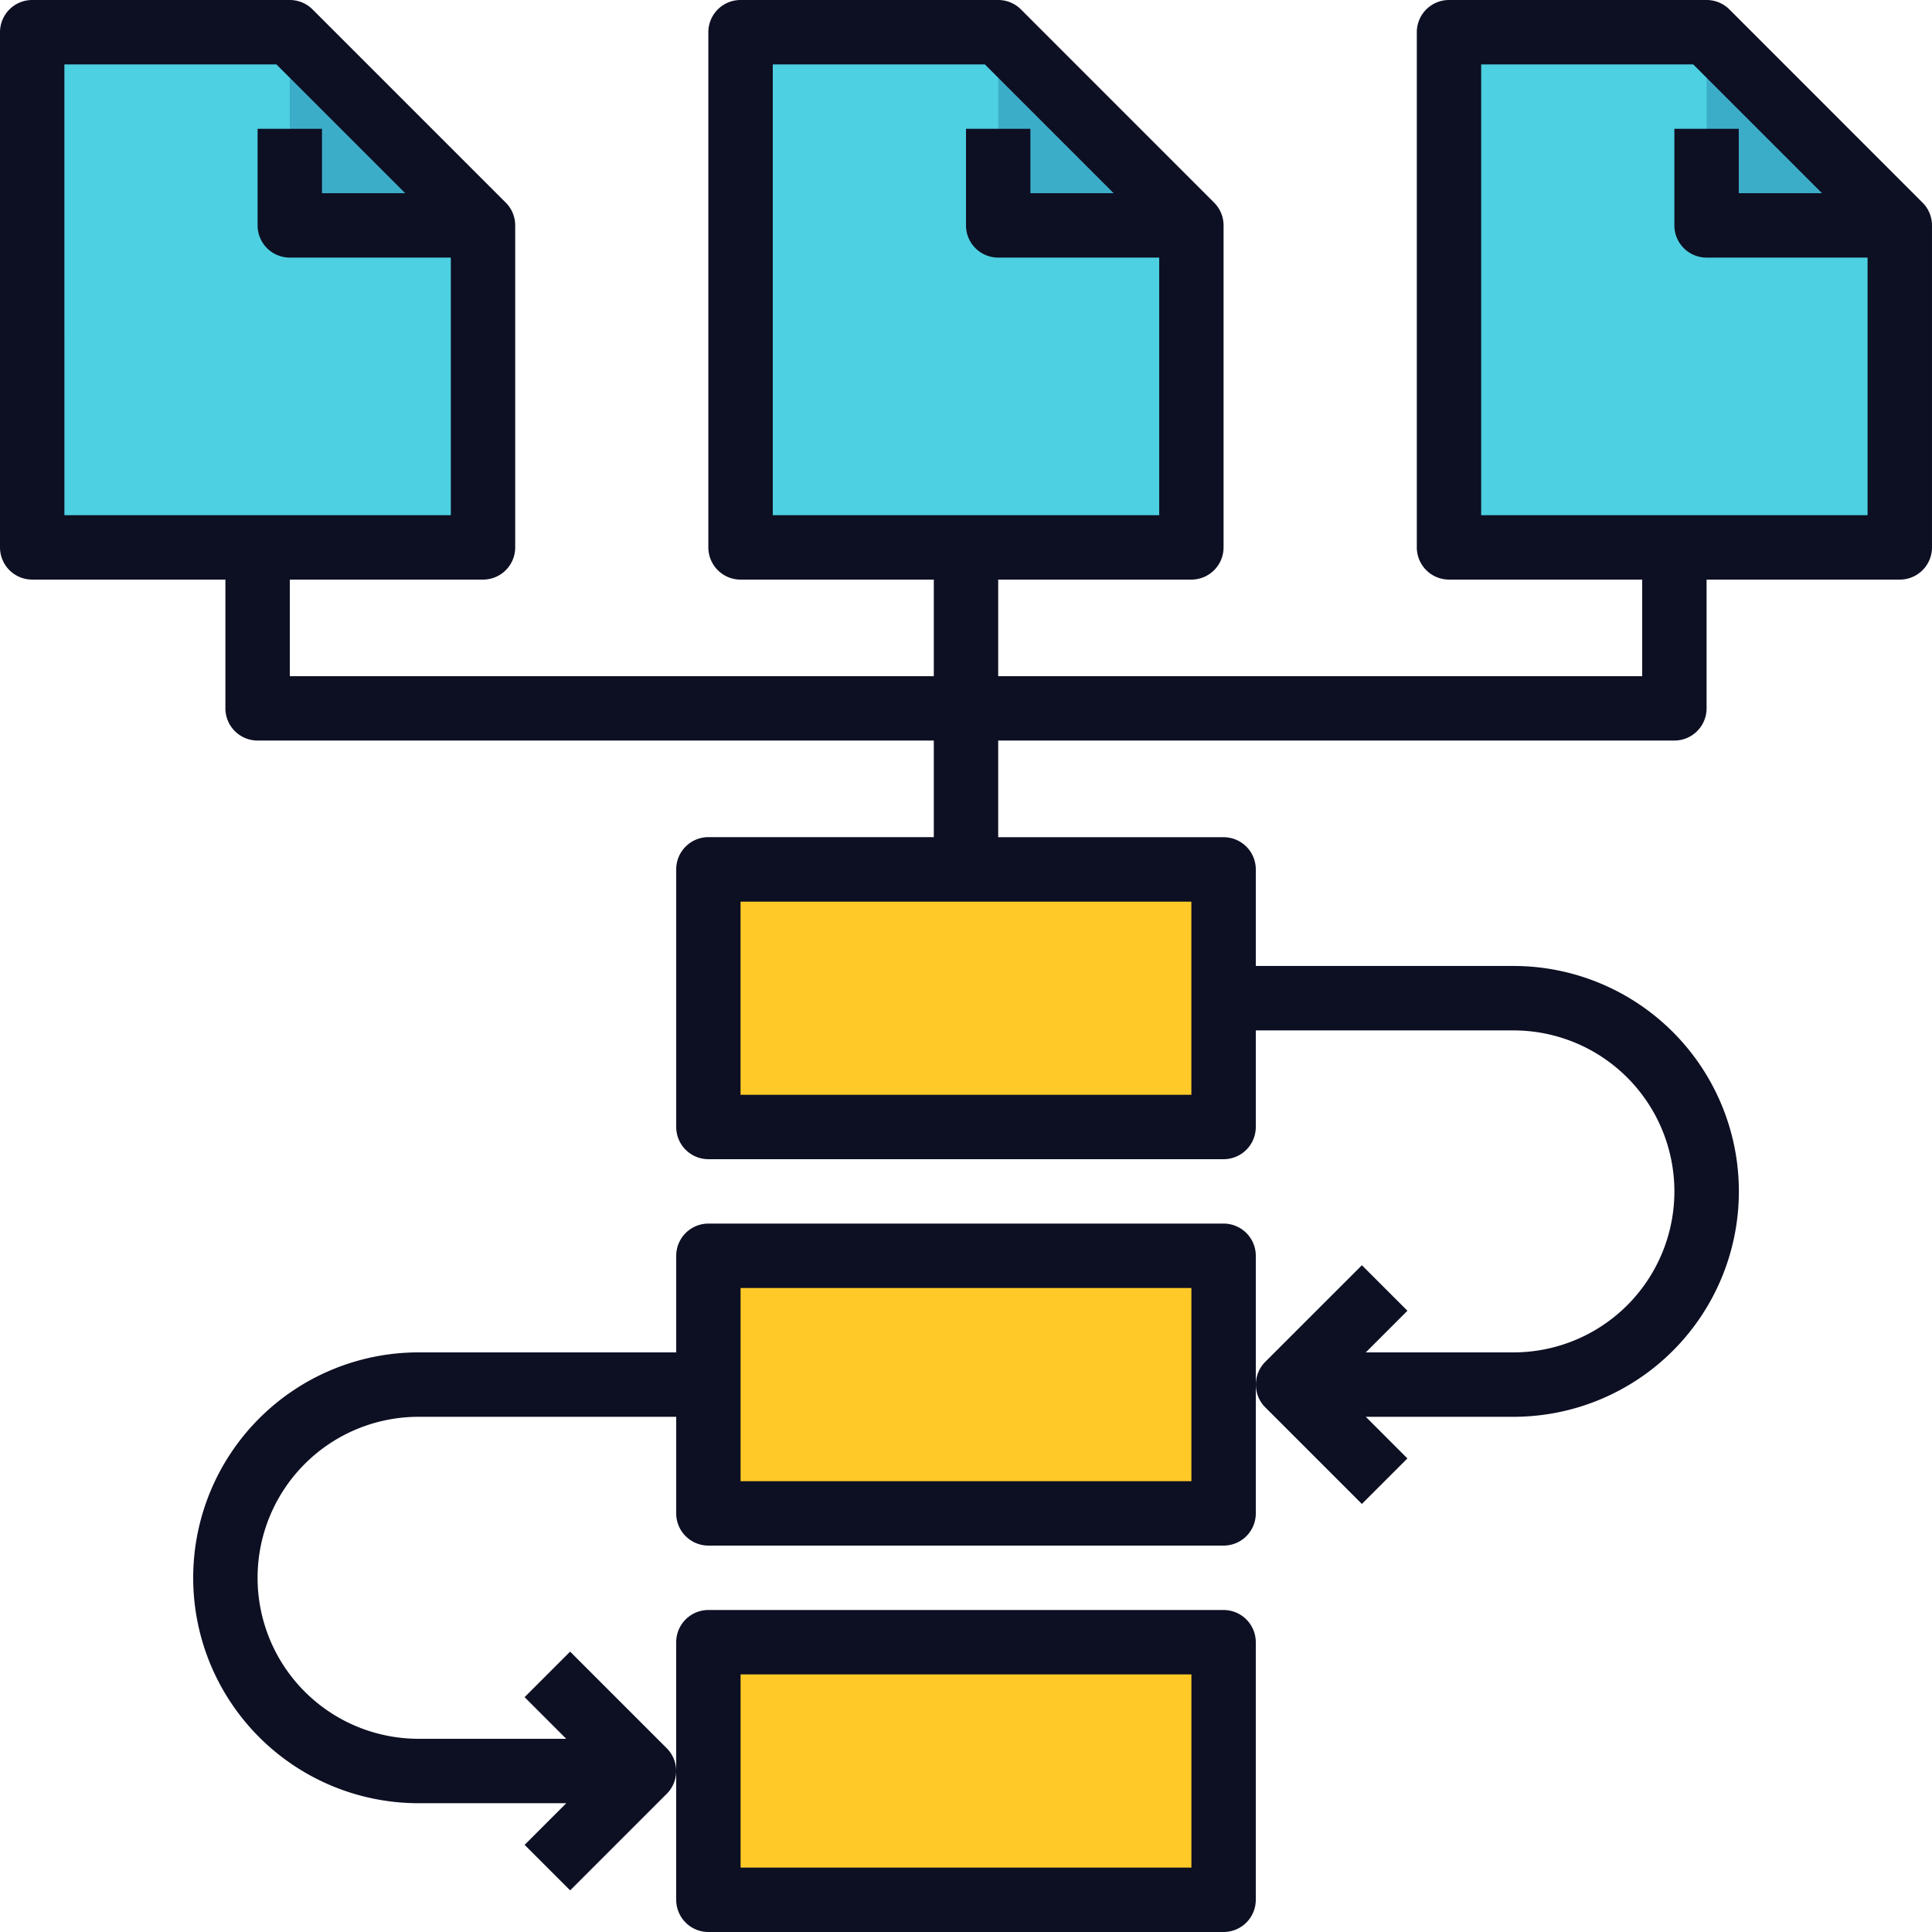 <svg xmlns="http://www.w3.org/2000/svg" width="130.706" height="130.706" viewBox="0 0 130.706 130.706">
  <g id="flujo-de-trabajo" transform="translate(-2 -2)">
    <path id="Trazado_105457" data-name="Trazado 105457" d="M55.5,37.855H25V3H42.427L55.5,16.071Z" transform="translate(27.104 1.178)" fill="#4dd0e1"/>
    <path id="Trazado_105458" data-name="Trazado 105458" d="M33.5,37.855H3V3H20.427L33.5,16.071Z" transform="translate(1.178 1.178)" fill="#4dd0e1"/>
    <path id="Trazado_105459" data-name="Trazado 105459" d="M11,3V16.071H24.071Z" transform="translate(10.606 1.178)" fill="#3cadc9"/>
    <path id="Trazado_105460" data-name="Trazado 105460" d="M77.5,37.855H47V3H64.427L77.5,16.071Z" transform="translate(53.03 1.178)" fill="#4dd0e1"/>
    <path id="Trazado_105461" data-name="Trazado 105461" d="M33,3V16.071H46.071Z" transform="translate(36.531 1.178)" fill="#3cadc9"/>
    <path id="Trazado_105462" data-name="Trazado 105462" d="M55,3V16.071H68.071Z" transform="translate(62.457 1.178)" fill="#3cadc9"/>
    <g id="Grupo_56529" data-name="Grupo 56529" transform="translate(49.926 60.818)">
      <path id="Trazado_105463" data-name="Trazado 105463" d="M24,29H58.855V46.427H24Z" transform="translate(-24 -29)" fill="#ffca28"/>
      <path id="Trazado_105464" data-name="Trazado 105464" d="M24,41H58.855V58.427H24Z" transform="translate(-24 -14.859)" fill="#ffca28"/>
      <path id="Trazado_105465" data-name="Trazado 105465" d="M24,53H58.855V70.427H24Z" transform="translate(-24 -0.718)" fill="#ffca28"/>
    </g>
    <path id="Trazado_105472" data-name="Trazado 105472" d="M119,2.638A2.179,2.179,0,0,0,117.457,2H100.03a2.179,2.179,0,0,0-2.178,2.178V39.033a2.179,2.179,0,0,0,2.178,2.178H113.1v6.535H69.531V41.212H82.6a2.179,2.179,0,0,0,2.178-2.178V17.249a2.179,2.179,0,0,0-.638-1.54L71.072,2.638A2.179,2.179,0,0,0,69.531,2H52.1a2.179,2.179,0,0,0-2.178,2.178V39.033A2.179,2.179,0,0,0,52.1,41.212H65.175v6.535H21.606V41.212H34.677a2.179,2.179,0,0,0,2.178-2.178V17.249a2.179,2.179,0,0,0-.638-1.54L23.146,2.638A2.179,2.179,0,0,0,21.606,2H4.178A2.179,2.179,0,0,0,2,4.178V39.033a2.179,2.179,0,0,0,2.178,2.178H17.249v8.714A2.179,2.179,0,0,0,19.427,52.1H65.175v6.535H49.926a2.179,2.179,0,0,0-2.178,2.178V78.245a2.179,2.179,0,0,0,2.178,2.178H84.781a2.179,2.179,0,0,0,2.178-2.178V71.71h17.427a10.892,10.892,0,0,1,0,21.784H94.4l2.817-2.817-3.08-3.08L87.6,94.132a2.178,2.178,0,0,0,0,3.08l6.535,6.535,3.08-3.08L94.4,97.851h9.99a15.249,15.249,0,0,0,0-30.5H86.959V60.818a2.179,2.179,0,0,0-2.178-2.178H69.531V52.1h45.747a2.179,2.179,0,0,0,2.178-2.178V41.212h13.071a2.179,2.179,0,0,0,2.178-2.178V17.249a2.179,2.179,0,0,0-.638-1.54ZM54.282,6.357H68.629l8.714,8.714H71.71V10.714H67.353v6.535a2.179,2.179,0,0,0,2.178,2.178H80.424V36.855H54.282Zm-47.926,0H20.7l8.714,8.714H23.784V10.714H19.427v6.535a2.179,2.179,0,0,0,2.178,2.178H32.5V36.855H6.357ZM82.6,76.067H52.1V63H82.6Zm19.606-39.212V6.357h14.347l8.714,8.714h-5.633V10.714h-4.357v6.535a2.179,2.179,0,0,0,2.178,2.178h10.892V36.855Z" transform="translate(0 0)" fill="#0d0f23"/>
    <path id="Trazado_105473" data-name="Trazado 105473" d="M77.71,40H42.855a2.179,2.179,0,0,0-2.178,2.178v6.535H23.249a15.249,15.249,0,0,0,0,30.5h9.99l-2.817,2.817,3.08,3.08,6.535-6.535a2.178,2.178,0,0,0,0-3.08L33.5,68.958l-3.08,3.08,2.817,2.817h-9.99a10.892,10.892,0,0,1,0-21.784H40.677v6.535a2.179,2.179,0,0,0,2.178,2.178H77.71a2.179,2.179,0,0,0,2.178-2.178V42.178A2.179,2.179,0,0,0,77.71,40ZM75.531,57.427h-30.5V44.357h30.5Z" transform="translate(7.071 44.78)" fill="#0d0f23"/>
    <path id="Trazado_105474" data-name="Trazado 105474" d="M25.178,73.784H60.033a2.179,2.179,0,0,0,2.178-2.178V54.178A2.179,2.179,0,0,0,60.033,52H25.178A2.179,2.179,0,0,0,23,54.178V71.606A2.179,2.179,0,0,0,25.178,73.784Zm2.178-17.427h30.5V69.427h-30.5Z" transform="translate(24.747 58.922)" fill="#0d0f23"/>
  </g>
</svg>

